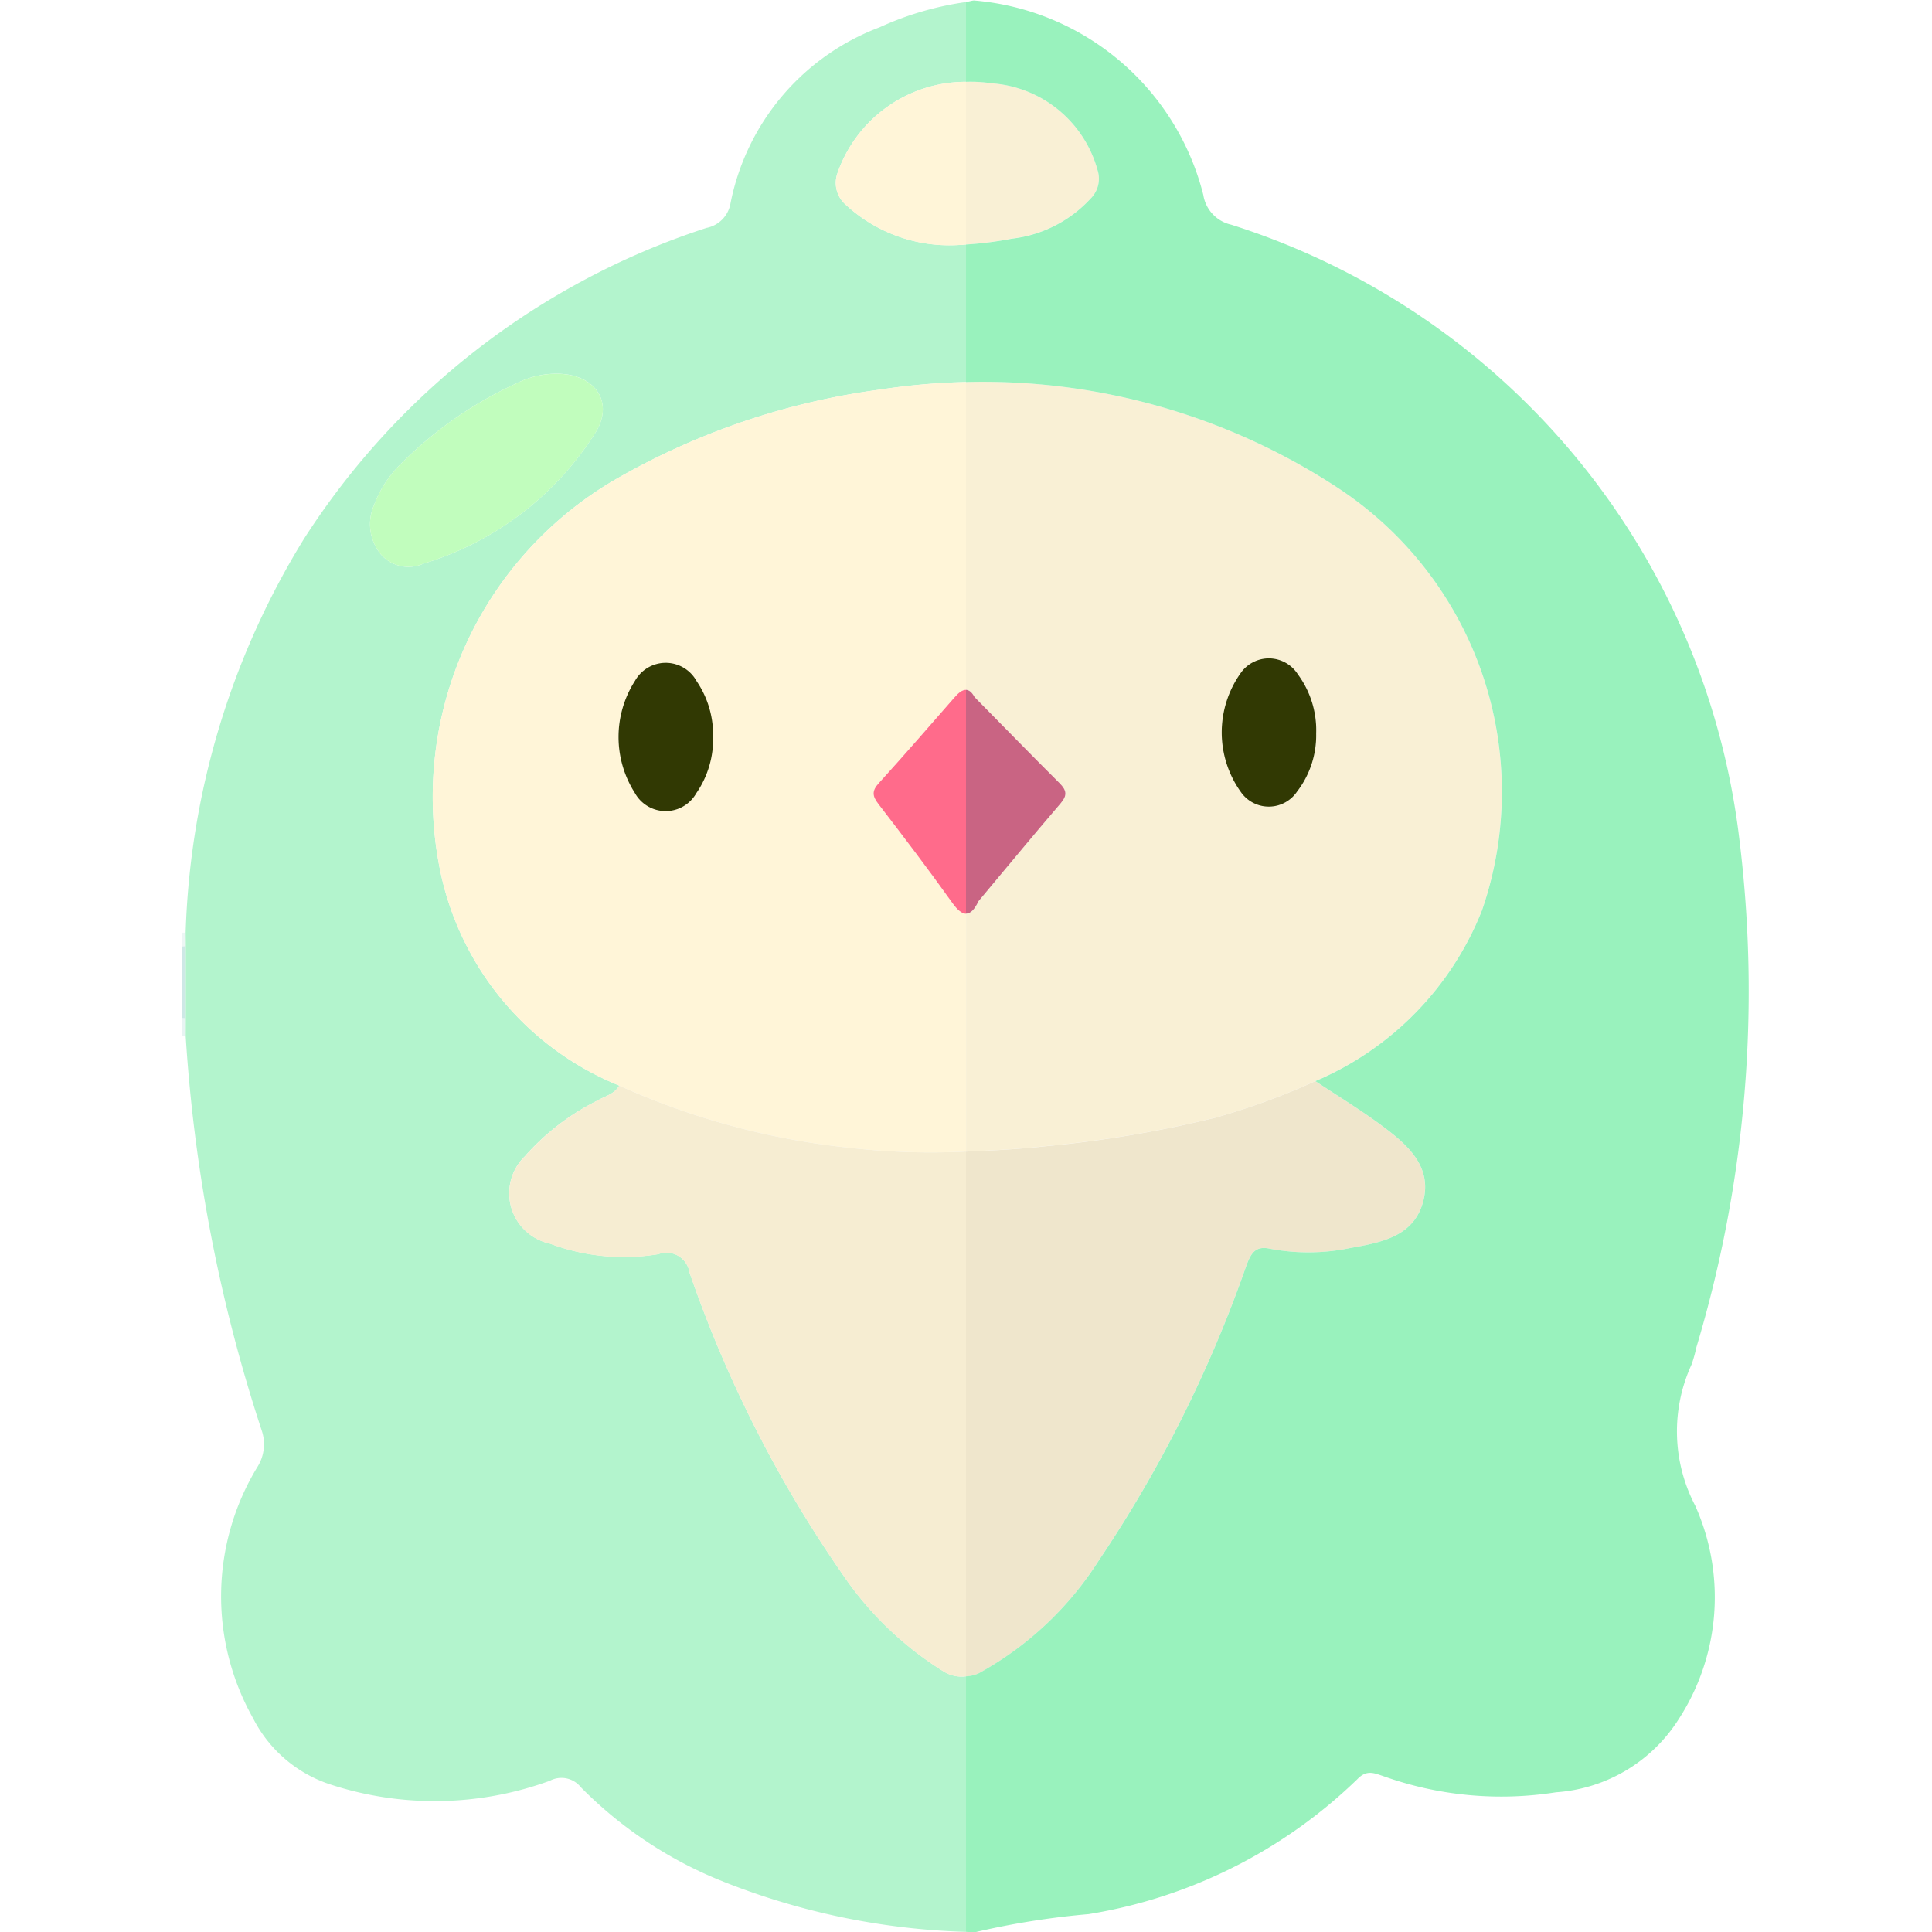 <svg xmlns="http://www.w3.org/2000/svg" viewBox="0 0 32 32"><defs><style>.a{fill:#cee8e6;}.b{fill:#e8f4f3;}.c{fill:#edf6f5;}.d{fill:#b3f4cd;}.e{fill:#fff5d8;}.f{fill:#f9f0d5;}.g{fill:#f6edd2;}.h{fill:#efe6cc;}.i{fill:#99f2bd;}.j{fill:#c1fdbd;}.k{fill:#313903;}.l{fill:#ff6b8b;}.m{fill:#c96483;}</style></defs><title>578-duosion</title><path class="a" d="M3.014,16.865V15.673q.032-0.0.063-.003l0,1.198Q3.046,16.868,3.014,16.865Z"/><path class="b" d="M3.014,16.865q.032.003.063.003l-0.0.297q-.031.001-.063-.002Z"/><path class="c" d="M3.077,15.67q-.032.003-.063.003v-.224l.062-.002Z"/><path class="d" d="M15.633,27.686a5.578,5.578,0,0,1-1.679-1.614,20.454,20.454,0,0,1-2.534-4.998.385.385,0,0,0-.516-.302,3.49,3.49,0,0,1-1.794-.174.853.853,0,0,1-.417-1.446A3.943,3.943,0,0,1,9.895,18.229c.126-.074.282-.106.362-.248A4.91,4.91,0,0,1,7.286,14.397,6.084,6.084,0,0,1,10.168,7.956a11.928,11.928,0,0,1,4.41-1.503A10.914,10.914,0,0,1,16,6.328V4.05c-.029,0-.071.009-.096.006a2.531,2.531,0,0,1-1.901-.67.479.479,0,0,1-.138-.5A2.251,2.251,0,0,1,16,1.355V.034A5.165,5.165,0,0,0,14.567.453a3.928,3.928,0,0,0-2.467,2.912.5.5,0,0,1-.399.41,12.516,12.516,0,0,0-6.67,5.156,13.204,13.204,0,0,0-1.956,6.516l.002.222q0.0.599 0,1.198l-.001.297a26.128,26.128,0,0,0,1.256,6.521.707.707,0,0,1-.073.62,4.117,4.117,0,0,0-.066,4.157,2.205,2.205,0,0,0,1.299,1.101,5.56,5.56,0,0,0,3.616-.068.41.41,0,0,1,.513.108,6.875,6.875,0,0,0,2.375,1.569A11.801,11.801,0,0,0,16,31.998v-4.233A.561.561,0,0,1,15.633,27.686ZM6.302,9.174a.786.786,0,0,1-.107-.808,1.849,1.849,0,0,1,.444-.681A6.532,6.532,0,0,1,8.552,6.351a1.452,1.452,0,0,1,.677-.161c.64.005.949.483.628.985A5.125,5.125,0,0,1,7.015,9.335.606.606,0,0,1,6.302,9.174Z"/><path class="e" d="M15.771,14.952c-.395-.554-.806-1.096-1.222-1.635-.102-.133-.111-.217.006-.346.424-.467.838-.943,1.253-1.419.066-.075.128-.129.192-.127V6.328a10.914,10.914,0,0,0-1.422.125A11.928,11.928,0,0,0,10.168,7.956,6.084,6.084,0,0,0,7.286,14.397,4.91,4.91,0,0,0,10.257,17.981a12.382,12.382,0,0,0,3.808,1.029A11.761,11.761,0,0,0,16,19.073V15.133C15.932,15.133,15.858,15.074,15.771,14.952Zm-4.238-1.814a.583.583,0,0,1-1.019-.006,1.724,1.724,0,0,1,.005-1.858.583.583,0,0,1,1.019.008,1.703,1.703,0,0,1-.005,1.856Z"/><path class="f" d="M20.117,18.515a11.509,11.509,0,0,0,1.669-.609,5.117,5.117,0,0,0,2.761-2.833,6.021,6.021,0,0,0-2.398-6.999A10.725,10.725,0,0,0,16,6.328v5.098c.046.002.093.029.142.12.468.476.934.955,1.407,1.425.12.119.134.202.017.338-.459.533-.907,1.077-1.358,1.618-.068.141-.134.207-.207.206v3.939c.437-.016.874-.039,1.313-.088A19.42,19.42,0,0,0,20.117,18.515Zm.43-7.363a.569.569,0,0,1,.95.016,1.559,1.559,0,0,1,.304.981,1.527,1.527,0,0,1-.317.963.564.564,0,0,1-.925.014A1.696,1.696,0,0,1,20.547,11.152Z"/><path class="g" d="M14.065,19.01a12.382,12.382,0,0,1-3.808-1.029c-.08.142-.236.174-.362.248a3.943,3.943,0,0,0-1.202.925.853.853,0,0,0,.417,1.446,3.49,3.49,0,0,0,1.794.174.385.385,0,0,1,.516.302,20.454,20.454,0,0,0,2.534,4.998,5.578,5.578,0,0,0,1.679,1.614A.561.561,0,0,0,16,27.765V19.073A11.761,11.761,0,0,1,14.065,19.01Z"/><path class="h" d="M18.198,25.847a21.285,21.285,0,0,0,2.443-4.88c.073-.195.141-.339.388-.285a3.392,3.392,0,0,0,1.33-.01c.51-.092,1.054-.186,1.211-.767.158-.586-.262-.947-.678-1.257-.355-.265-.736-.495-1.106-.741a11.509,11.509,0,0,1-1.669.609,19.42,19.42,0,0,1-2.804.47c-.439.048-.876.071-1.313.088v8.692a.557.557,0,0,0,.212-.051A5.483,5.483,0,0,0,18.198,25.847Z"/><path class="e" d="M13.865,2.887a.479.479,0,0,0,.138.5,2.531,2.531,0,0,0,1.901.67c.025.003.067-.006.096-.006V1.355A2.251,2.251,0,0,0,13.865,2.887Z"/><path class="f" d="M18.063,3.289a.464.464,0,0,0,.116-.472A1.962,1.962,0,0,0,16.426,1.38,2.371,2.371,0,0,0,16,1.355V4.05a5.993,5.993,0,0,0,.762-.099A2.099,2.099,0,0,0,18.063,3.289Z"/><path class="i" d="M28.018,22.6a2.365,2.365,0,0,0,.08-.286,20.512,20.512,0,0,0,.709-8.431A12.179,12.179,0,0,0,20.391,3.721a.599.599,0,0,1-.46-.491A4.282,4.282,0,0,0,16.132.008c-.045.003-.087.02-.132.026V1.355a2.377,2.377,0,0,1,.426.025,1.962,1.962,0,0,1,1.753,1.438.464.464,0,0,1-.116.472,2.099,2.099,0,0,1-1.301.663A6.001,6.001,0,0,1,16,4.05V6.328a10.725,10.725,0,0,1,6.15,1.747,6.022,6.022,0,0,1,2.398,6.999,5.117,5.117,0,0,1-2.761,2.833c.37.246.75.476,1.106.741.416.31.836.671.678,1.257-.157.581-.7.675-1.211.767a3.392,3.392,0,0,1-1.33.01c-.247-.053-.315.09-.388.285a21.285,21.285,0,0,1-2.443,4.88,5.484,5.484,0,0,1-1.987,1.867.558.558,0,0,1-.212.051v4.233c.044.002.088.008.132.01a13.313,13.313,0,0,1,1.9-.304,8.303,8.303,0,0,0,4.452-2.237c.154-.16.278-.098.429-.048a5.806,5.806,0,0,0,2.859.267,2.616,2.616,0,0,0,2.033-1.212,3.71,3.71,0,0,0,.273-3.536A2.653,2.653,0,0,1,28.018,22.6Z"/><path class="j" d="M9.229,6.191c.64.005.949.483.628.985A5.124,5.124,0,0,1,7.015,9.335a.606.606,0,0,1-.713-.161.786.786,0,0,1-.107-.808,1.847,1.847,0,0,1,.444-.681A6.531,6.531,0,0,1,8.552,6.351,1.452,1.452,0,0,1,9.229,6.191Z"/><path class="k" d="M20.547,11.152a1.696,1.696,0,0,0,.011,1.974.564.564,0,0,0,.925-.014,1.527,1.527,0,0,0,.317-.963,1.559,1.559,0,0,0-.304-.981A.569.569,0,0,0,20.547,11.152Z"/><path class="k" d="M11.811,12.189a1.58,1.58,0,0,1-.278.949.583.583,0,0,1-1.019-.006,1.724,1.724,0,0,1,.005-1.858.583.583,0,0,1,1.019.008A1.576,1.576,0,0,1,11.811,12.189Z"/><path class="l" d="M15.808,11.553c-.415.475-.829.952-1.253,1.419-.117.128-.108.213-.005.346.415.539.827,1.081,1.222,1.635.087.122.161.181.229.182V11.426C15.936,11.424,15.874,11.478,15.808,11.553Z"/><path class="m" d="M16.207,14.927c.452-.54.899-1.084,1.358-1.618.117-.136.103-.219-.016-.338-.473-.471-.939-.95-1.407-1.425-.049-.09-.096-.118-.142-.12V15.133C16.073,15.134,16.14,15.068,16.207,14.927Z"/></svg>